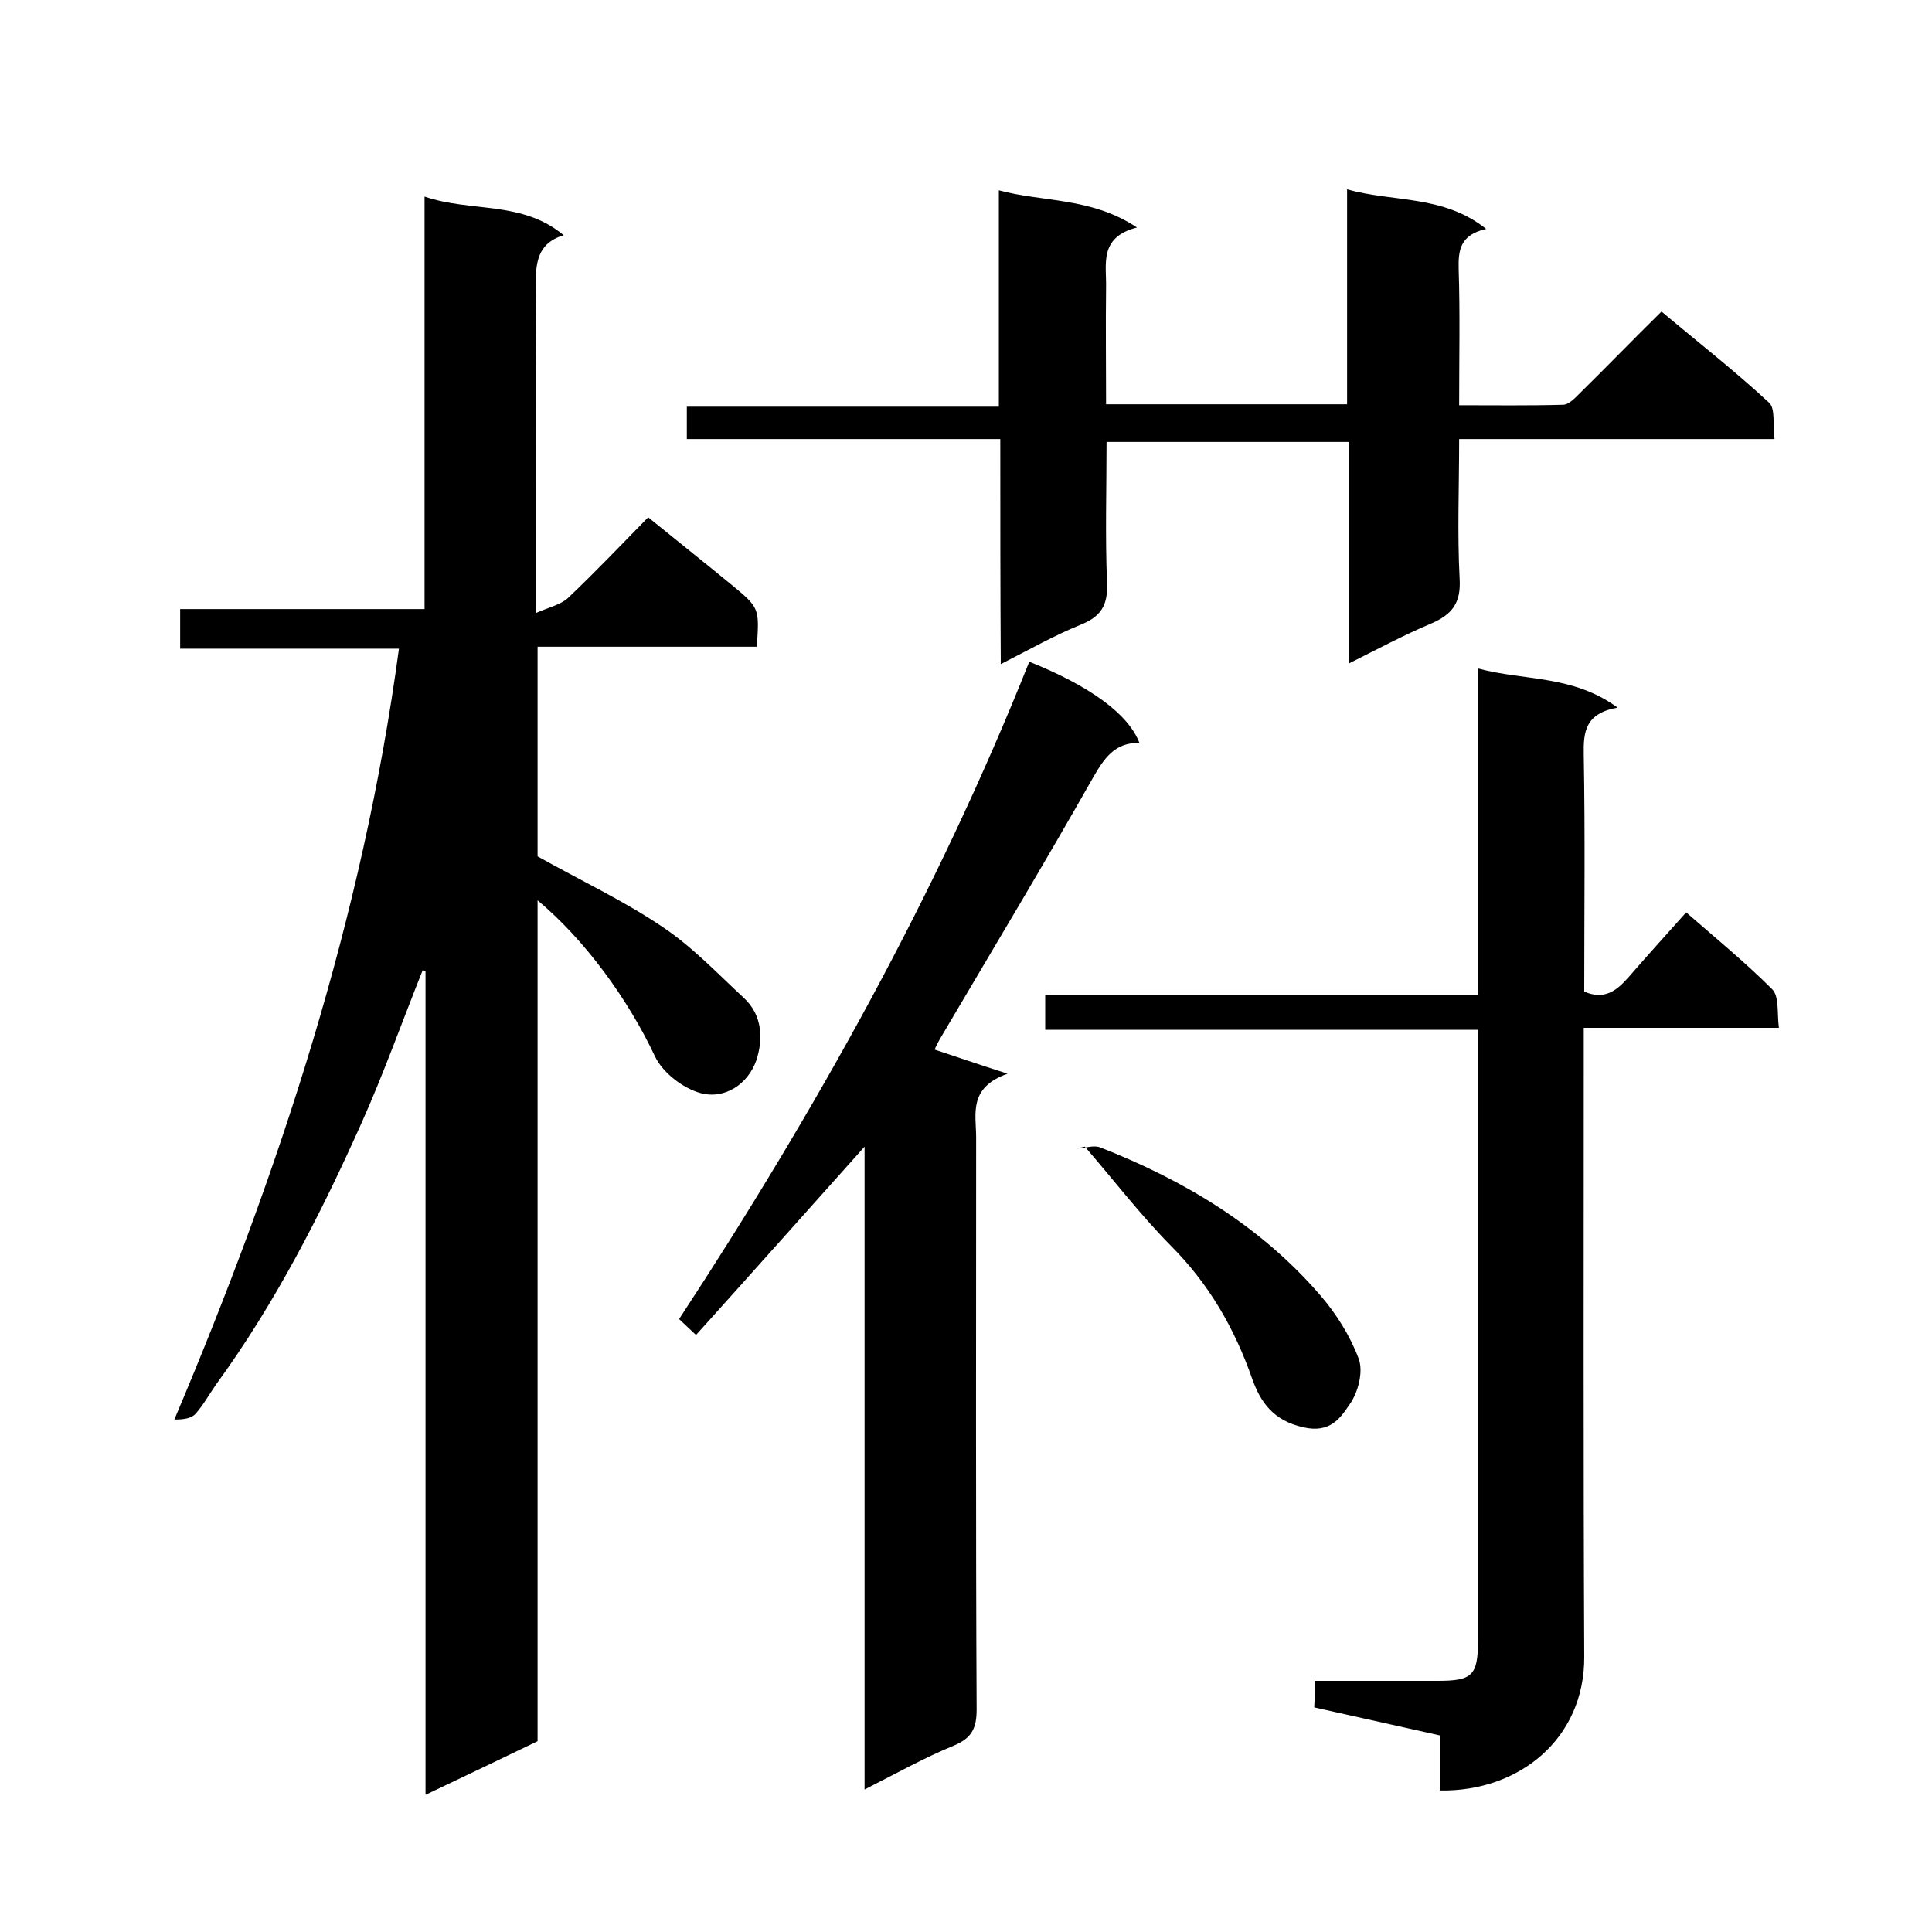 <svg enable-background="new 0 0 400 400" viewBox="0 0 400 400" xmlns="http://www.w3.org/2000/svg"><path d="m111.3 360.5c-7.9 3.8-15.2 7.3-23.2 11.1 0-57.5 0-114.1 0-170.6-.2 0-.4-.1-.6-.1-4.2 10.5-8 21.2-12.6 31.5-8.5 19-17.9 37.4-30.2 54.3-1.4 2-2.6 4.2-4.2 6-.9 1-2.5 1.2-4.4 1.2 21.8-51.5 39-103.9 46.5-159.6-14.8 0-29.9 0-45.3 0 0-2.9 0-5.3 0-8.2h50.6c0-28.6 0-56.7 0-85.4 9.7 3.3 20.2.8 28.8 8-5.6 1.7-5.8 5.9-5.8 10.8.2 22 .1 44 .1 67.4 2.7-1.2 5.1-1.7 6.6-3.1 5.7-5.4 11.1-11.1 16.6-16.7 5.9 4.8 11.7 9.4 17.3 14 5.8 4.8 5.7 4.8 5.2 12.8-15 0-30.1 0-45.4 0v43.4c8.9 5 17.9 9.2 26 14.7 6.1 4.1 11.3 9.6 16.7 14.6 3.9 3.6 4 8.6 2.6 12.9-1.7 4.9-6.5 8.2-11.6 6.8-3.6-1-7.8-4.2-9.4-7.6-5.6-11.9-14.5-24.1-24.3-32.3z"/><path d="m272.2 348h25.5c7.1 0 8.3-1.1 8.3-8.3 0-27.3 0-54.6 0-82 0-14.7 0-29.3 0-44.5-29.9 0-59.6 0-89.6 0 0-2.6 0-4.6 0-7.2h89.6c0-22.6 0-44.6 0-67.6 9.7 2.6 19.6 1.3 28.9 8.1-6.7 1.2-7.1 5-7 9.8.3 16.3.1 32.6.1 49 4.2 1.8 6.7-.2 9.1-2.9 3.9-4.5 7.9-8.9 12-13.5 6.2 5.4 12.3 10.4 17.8 15.9 1.5 1.5 1 4.9 1.4 8-13.7 0-26.7 0-40.4 0v6.3c0 41.3-.1 82.6.1 123.9.1 16.9-13.4 28-29.9 27.7 0-3.7 0-7.5 0-11.4-8.9-2-17.5-3.9-26-5.8.1-1.7.1-3.4.1-5.5z"/><path d="m207.1 90.9c-22.1 0-43.4 0-64.9 0 0-2.3 0-4.2 0-6.7h64.6c0-15.1 0-29.7 0-44.8 9.3 2.5 19.1 1.4 28.6 7.7-7.9 2-6.3 7.6-6.4 12.4-.1 8 0 15.9 0 24.2h49.9c0-14.8 0-29.4 0-44.5 9.6 2.7 19.9 1.1 28.8 8.2-5.4 1.2-5.8 4.4-5.7 8.3.3 9.1.1 18.3.1 28.2 7.3 0 14.4.1 21.5-.1 1.2 0 2.5-1.4 3.5-2.4 5.6-5.5 11-11.1 16.9-16.9 7.6 6.4 15.2 12.3 22.3 18.9 1.3 1.2.7 4.6 1.1 7.5-21.9 0-43.3 0-65.3 0 0 10-.4 19.4.1 28.9.3 5-1.5 7.4-5.9 9.3-5.7 2.4-11.1 5.3-17.1 8.3 0-15.6 0-30.6 0-45.9-16.7 0-33.1 0-50.1 0 0 9.6-.3 19.4.1 29.2.2 4.7-1.3 7-5.6 8.7-5.4 2.2-10.5 5.1-16.4 8.1-.1-15.8-.1-30.9-.1-46.6z"/><path d="m179 370.5c0-44.9 0-88.8 0-133.1-11.8 13.2-23.2 26-34.9 39-1.4-1.3-2.2-2.1-3.5-3.3 28.3-43.2 53.4-88.1 72.5-136.1 12.5 5 20.5 10.8 22.8 16.8-5.1-.1-7.3 3.2-9.6 7.2-10.2 18-20.9 35.8-31.4 53.6-.6 1-1.1 2-1.4 2.7 4.5 1.5 8.9 3 15.1 5-8.2 2.9-6.5 8.4-6.5 13.2 0 39.5-.1 79 .1 118.5 0 3.9-1.1 5.9-4.7 7.4-6.1 2.5-11.8 5.7-18.5 9.1z"/><path d="m223 237.8c1.7-.1 3.5-.8 4.9-.2 17.3 6.8 33 16.2 45.3 30.4 3.4 3.9 6.3 8.5 8.1 13.3 1 2.7-.1 7-1.9 9.5-1.9 2.8-4 6-9.6 4.7-6.2-1.4-8.8-5.2-10.5-9.9-3.7-10.6-9-19.8-17-27.8-6.3-6.4-11.8-13.6-17.7-20.4-.4.1-1 .2-1.6.4z"/></svg>